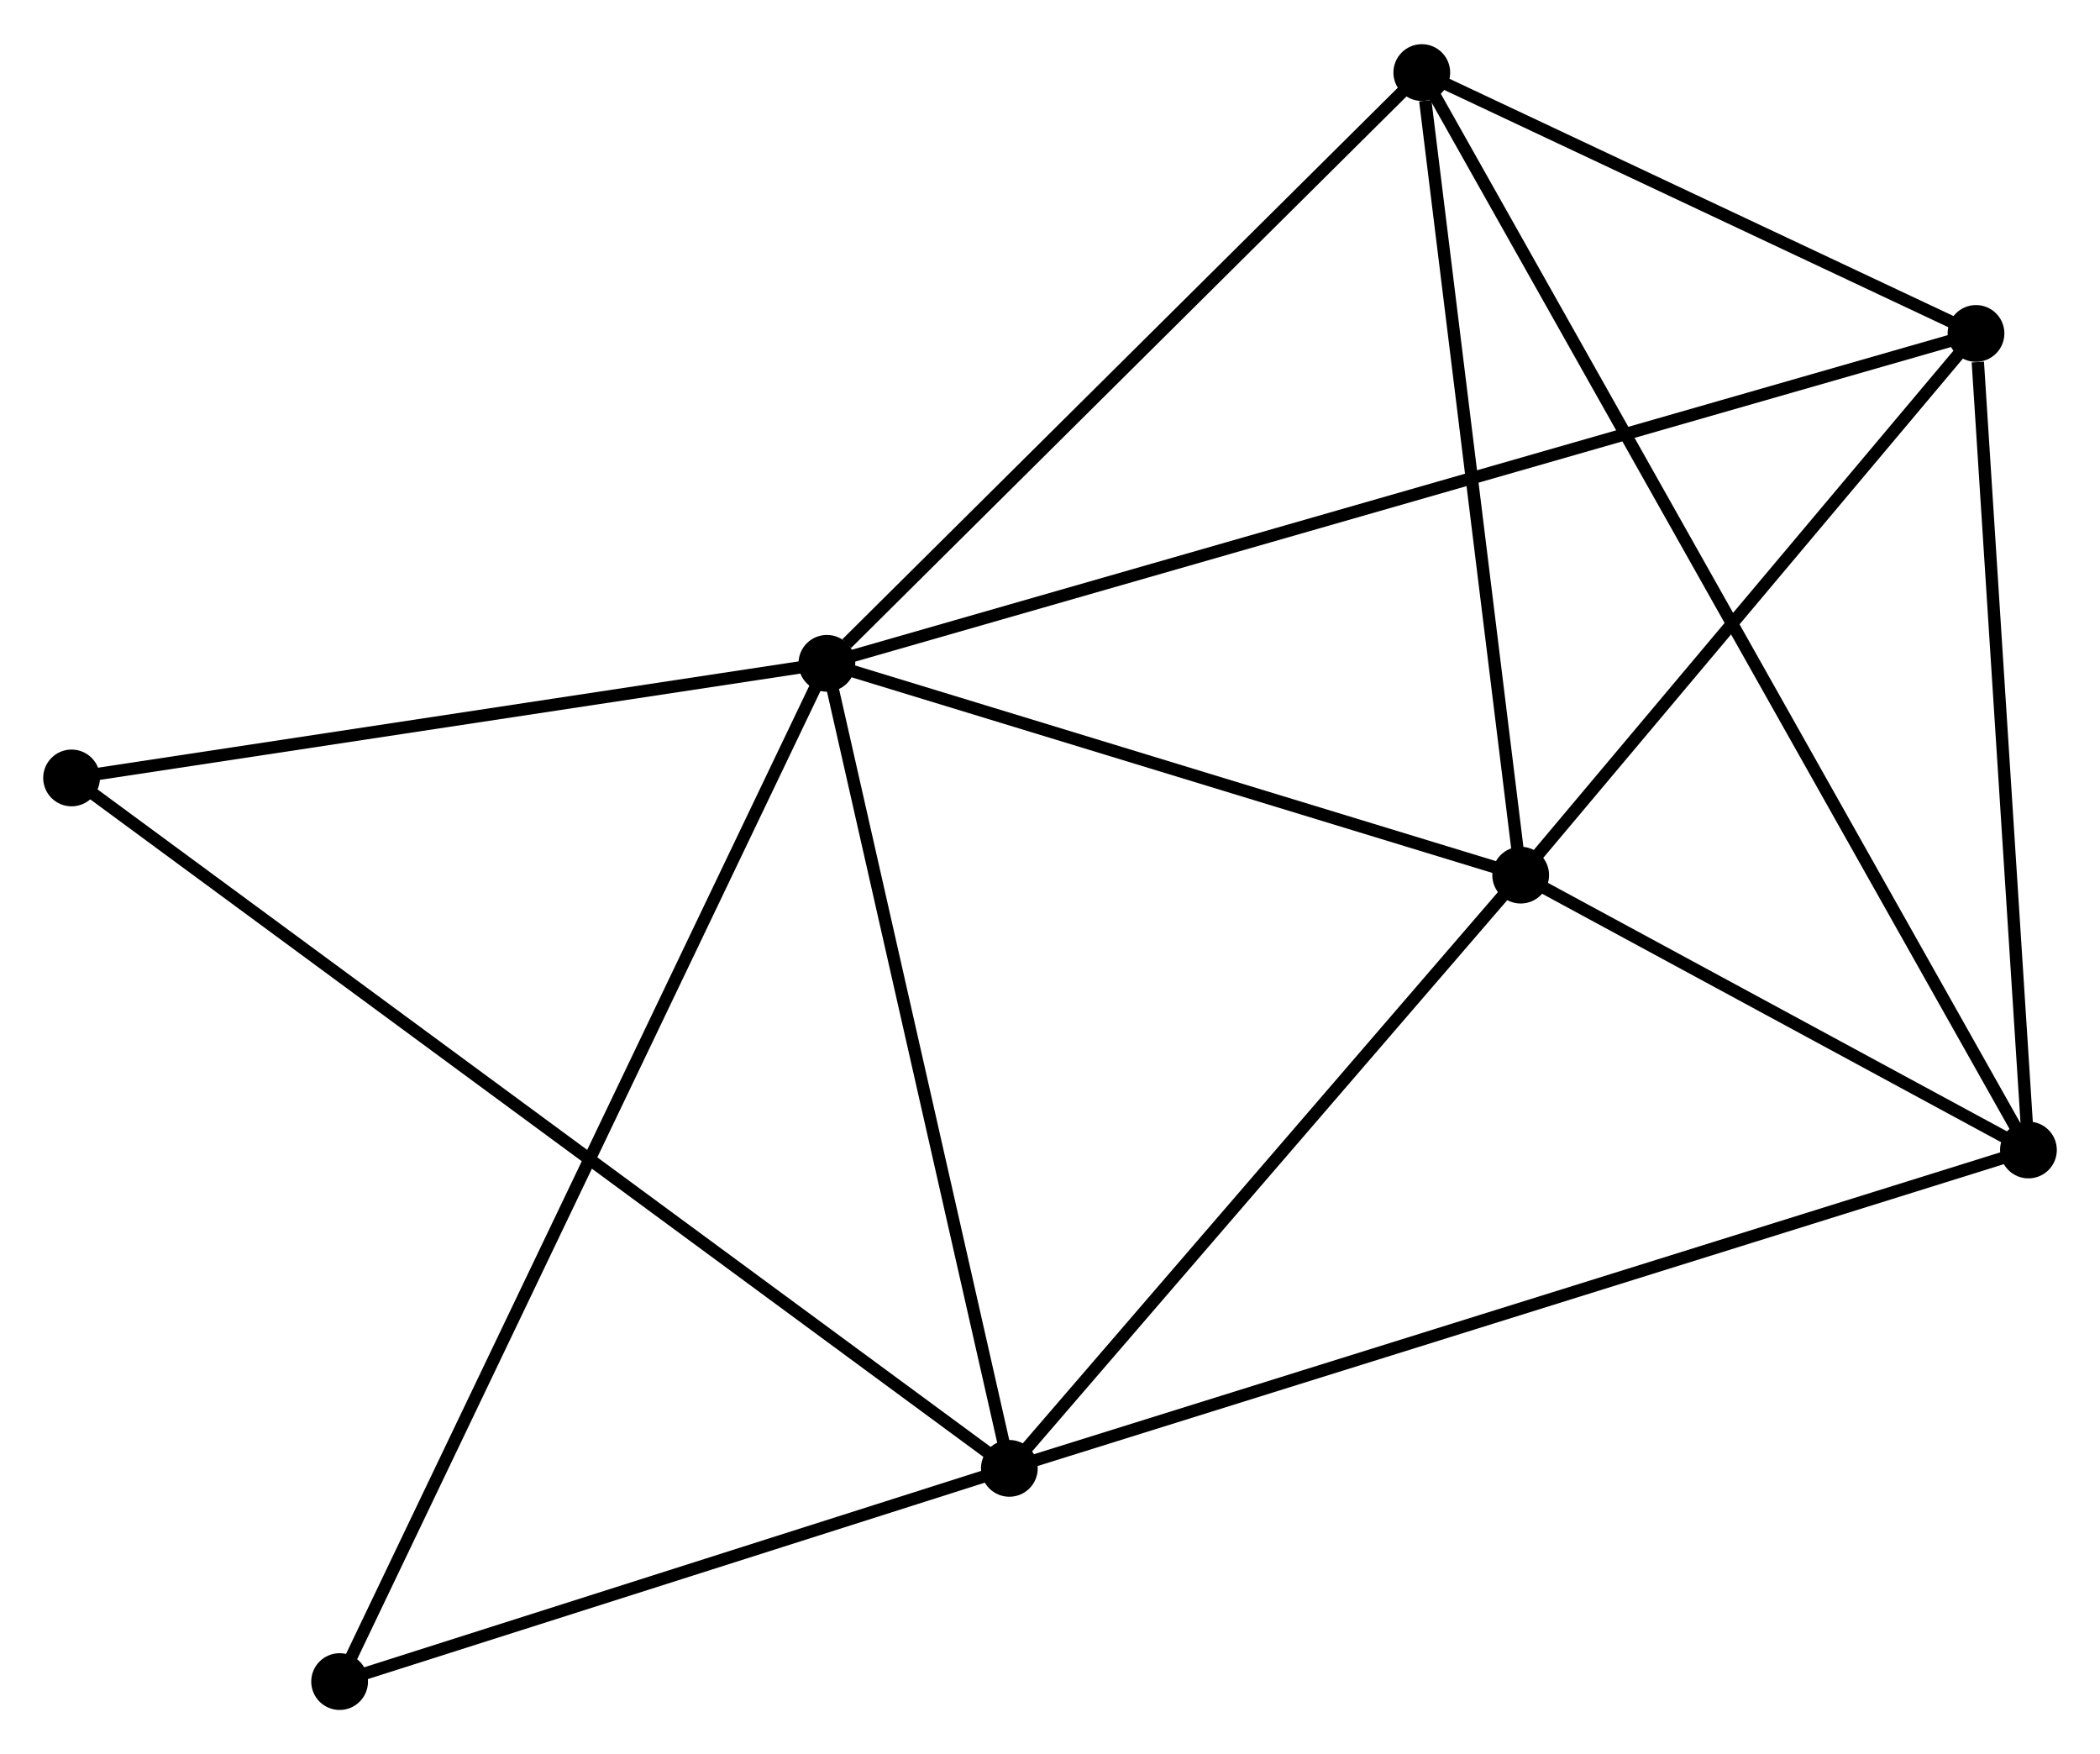 <?xml version="1.0" encoding="UTF-8" standalone="no"?>
<!DOCTYPE svg PUBLIC "-//W3C//DTD SVG 1.1//EN"
 "http://www.w3.org/Graphics/SVG/1.1/DTD/svg11.dtd">
<!-- Generated by graphviz version 2.36.0 (20140111.2315)
 -->
<!-- Title: %3 Pages: 1 -->
<svg width="170pt" height="142pt"
 viewBox="0.00 0.00 170.18 141.99" xmlns="http://www.w3.org/2000/svg" xmlns:xlink="http://www.w3.org/1999/xlink">
<g id="graph0" class="graph" transform="scale(1 1) rotate(0) translate(4 137.986)">
<title>%3</title>
<!-- 0 -->
<g id="node1" class="node"><title>0</title>
<ellipse fill="black" stroke="black" cx="63.009" cy="-84.314" rx="1.8" ry="1.8"/>
</g>
<!-- 1 -->
<g id="node2" class="node"><title>1</title>
<ellipse fill="black" stroke="black" cx="119.233" cy="-67.15" rx="1.8" ry="1.8"/>
</g>
<!-- 0&#45;&#45;1 -->
<g id="edge1" class="edge"><title>0&#45;&#45;1</title>
<path fill="none" stroke="black" d="M64.88,-83.743C73.416,-81.137 108.628,-70.387 117.298,-67.741"/>
</g>
<!-- 2 -->
<g id="node3" class="node"><title>2</title>
<ellipse fill="black" stroke="black" cx="77.796" cy="-19.078" rx="1.8" ry="1.8"/>
</g>
<!-- 0&#45;&#45;2 -->
<g id="edge2" class="edge"><title>0&#45;&#45;2</title>
<path fill="none" stroke="black" d="M63.436,-82.432C65.595,-72.906 75.299,-30.095 77.396,-20.844"/>
</g>
<!-- 4 -->
<g id="node4" class="node"><title>4</title>
<ellipse fill="black" stroke="black" cx="111.22" cy="-132.186" rx="1.8" ry="1.8"/>
</g>
<!-- 0&#45;&#45;4 -->
<g id="edge3" class="edge"><title>0&#45;&#45;4</title>
<path fill="none" stroke="black" d="M64.613,-85.907C72.064,-93.305 103.212,-124.234 109.937,-130.912"/>
</g>
<!-- 5 -->
<g id="node5" class="node"><title>5</title>
<ellipse fill="black" stroke="black" cx="156.131" cy="-111.046" rx="1.8" ry="1.8"/>
</g>
<!-- 0&#45;&#45;5 -->
<g id="edge4" class="edge"><title>0&#45;&#45;5</title>
<path fill="none" stroke="black" d="M64.954,-84.872C77.073,-88.351 142.109,-107.021 154.196,-110.491"/>
</g>
<!-- 6 -->
<g id="node6" class="node"><title>6</title>
<ellipse fill="black" stroke="black" cx="1.8" cy="-75.026" rx="1.8" ry="1.8"/>
</g>
<!-- 0&#45;&#45;6 -->
<g id="edge5" class="edge"><title>0&#45;&#45;6</title>
<path fill="none" stroke="black" d="M60.973,-84.005C51.679,-82.595 13.345,-76.778 3.907,-75.346"/>
</g>
<!-- 7 -->
<g id="node7" class="node"><title>7</title>
<ellipse fill="black" stroke="black" cx="23.522" cy="-1.8" rx="1.8" ry="1.8"/>
</g>
<!-- 0&#45;&#45;7 -->
<g id="edge6" class="edge"><title>0&#45;&#45;7</title>
<path fill="none" stroke="black" d="M62.184,-82.591C57.046,-71.852 29.468,-14.225 24.342,-3.514"/>
</g>
<!-- 1&#45;&#45;2 -->
<g id="edge7" class="edge"><title>1&#45;&#45;2</title>
<path fill="none" stroke="black" d="M117.854,-65.55C111.563,-58.252 85.612,-28.146 79.223,-20.733"/>
</g>
<!-- 1&#45;&#45;4 -->
<g id="edge9" class="edge"><title>1&#45;&#45;4</title>
<path fill="none" stroke="black" d="M119.002,-69.026C117.852,-78.356 112.757,-119.715 111.501,-129.909"/>
</g>
<!-- 1&#45;&#45;5 -->
<g id="edge10" class="edge"><title>1&#45;&#45;5</title>
<path fill="none" stroke="black" d="M120.461,-68.61C126.063,-75.275 149.171,-102.766 154.86,-109.535"/>
</g>
<!-- 3 -->
<g id="node8" class="node"><title>3</title>
<ellipse fill="black" stroke="black" cx="160.381" cy="-44.877" rx="1.8" ry="1.8"/>
</g>
<!-- 1&#45;&#45;3 -->
<g id="edge8" class="edge"><title>1&#45;&#45;3</title>
<path fill="none" stroke="black" d="M121.001,-66.193C127.769,-62.529 151.988,-49.42 158.665,-45.805"/>
</g>
<!-- 2&#45;&#45;6 -->
<g id="edge12" class="edge"><title>2&#45;&#45;6</title>
<path fill="none" stroke="black" d="M76.209,-20.247C66.319,-27.528 13.243,-66.601 3.379,-73.864"/>
</g>
<!-- 2&#45;&#45;7 -->
<g id="edge13" class="edge"><title>2&#45;&#45;7</title>
<path fill="none" stroke="black" d="M75.991,-18.503C67.75,-15.88 33.759,-5.059 25.39,-2.395"/>
</g>
<!-- 2&#45;&#45;3 -->
<g id="edge11" class="edge"><title>2&#45;&#45;3</title>
<path fill="none" stroke="black" d="M79.521,-19.617C90.176,-22.946 146.955,-40.682 158.378,-44.251"/>
</g>
<!-- 4&#45;&#45;5 -->
<g id="edge16" class="edge"><title>4&#45;&#45;5</title>
<path fill="none" stroke="black" d="M113.15,-131.277C120.537,-127.8 146.97,-115.358 154.258,-111.927"/>
</g>
<!-- 3&#45;&#45;4 -->
<g id="edge14" class="edge"><title>3&#45;&#45;4</title>
<path fill="none" stroke="black" d="M159.354,-46.7C152.956,-58.063 118.623,-119.039 112.241,-130.372"/>
</g>
<!-- 3&#45;&#45;5 -->
<g id="edge15" class="edge"><title>3&#45;&#45;5</title>
<path fill="none" stroke="black" d="M160.258,-46.786C159.648,-56.279 156.946,-98.358 156.279,-108.73"/>
</g>
</g>
</svg>
